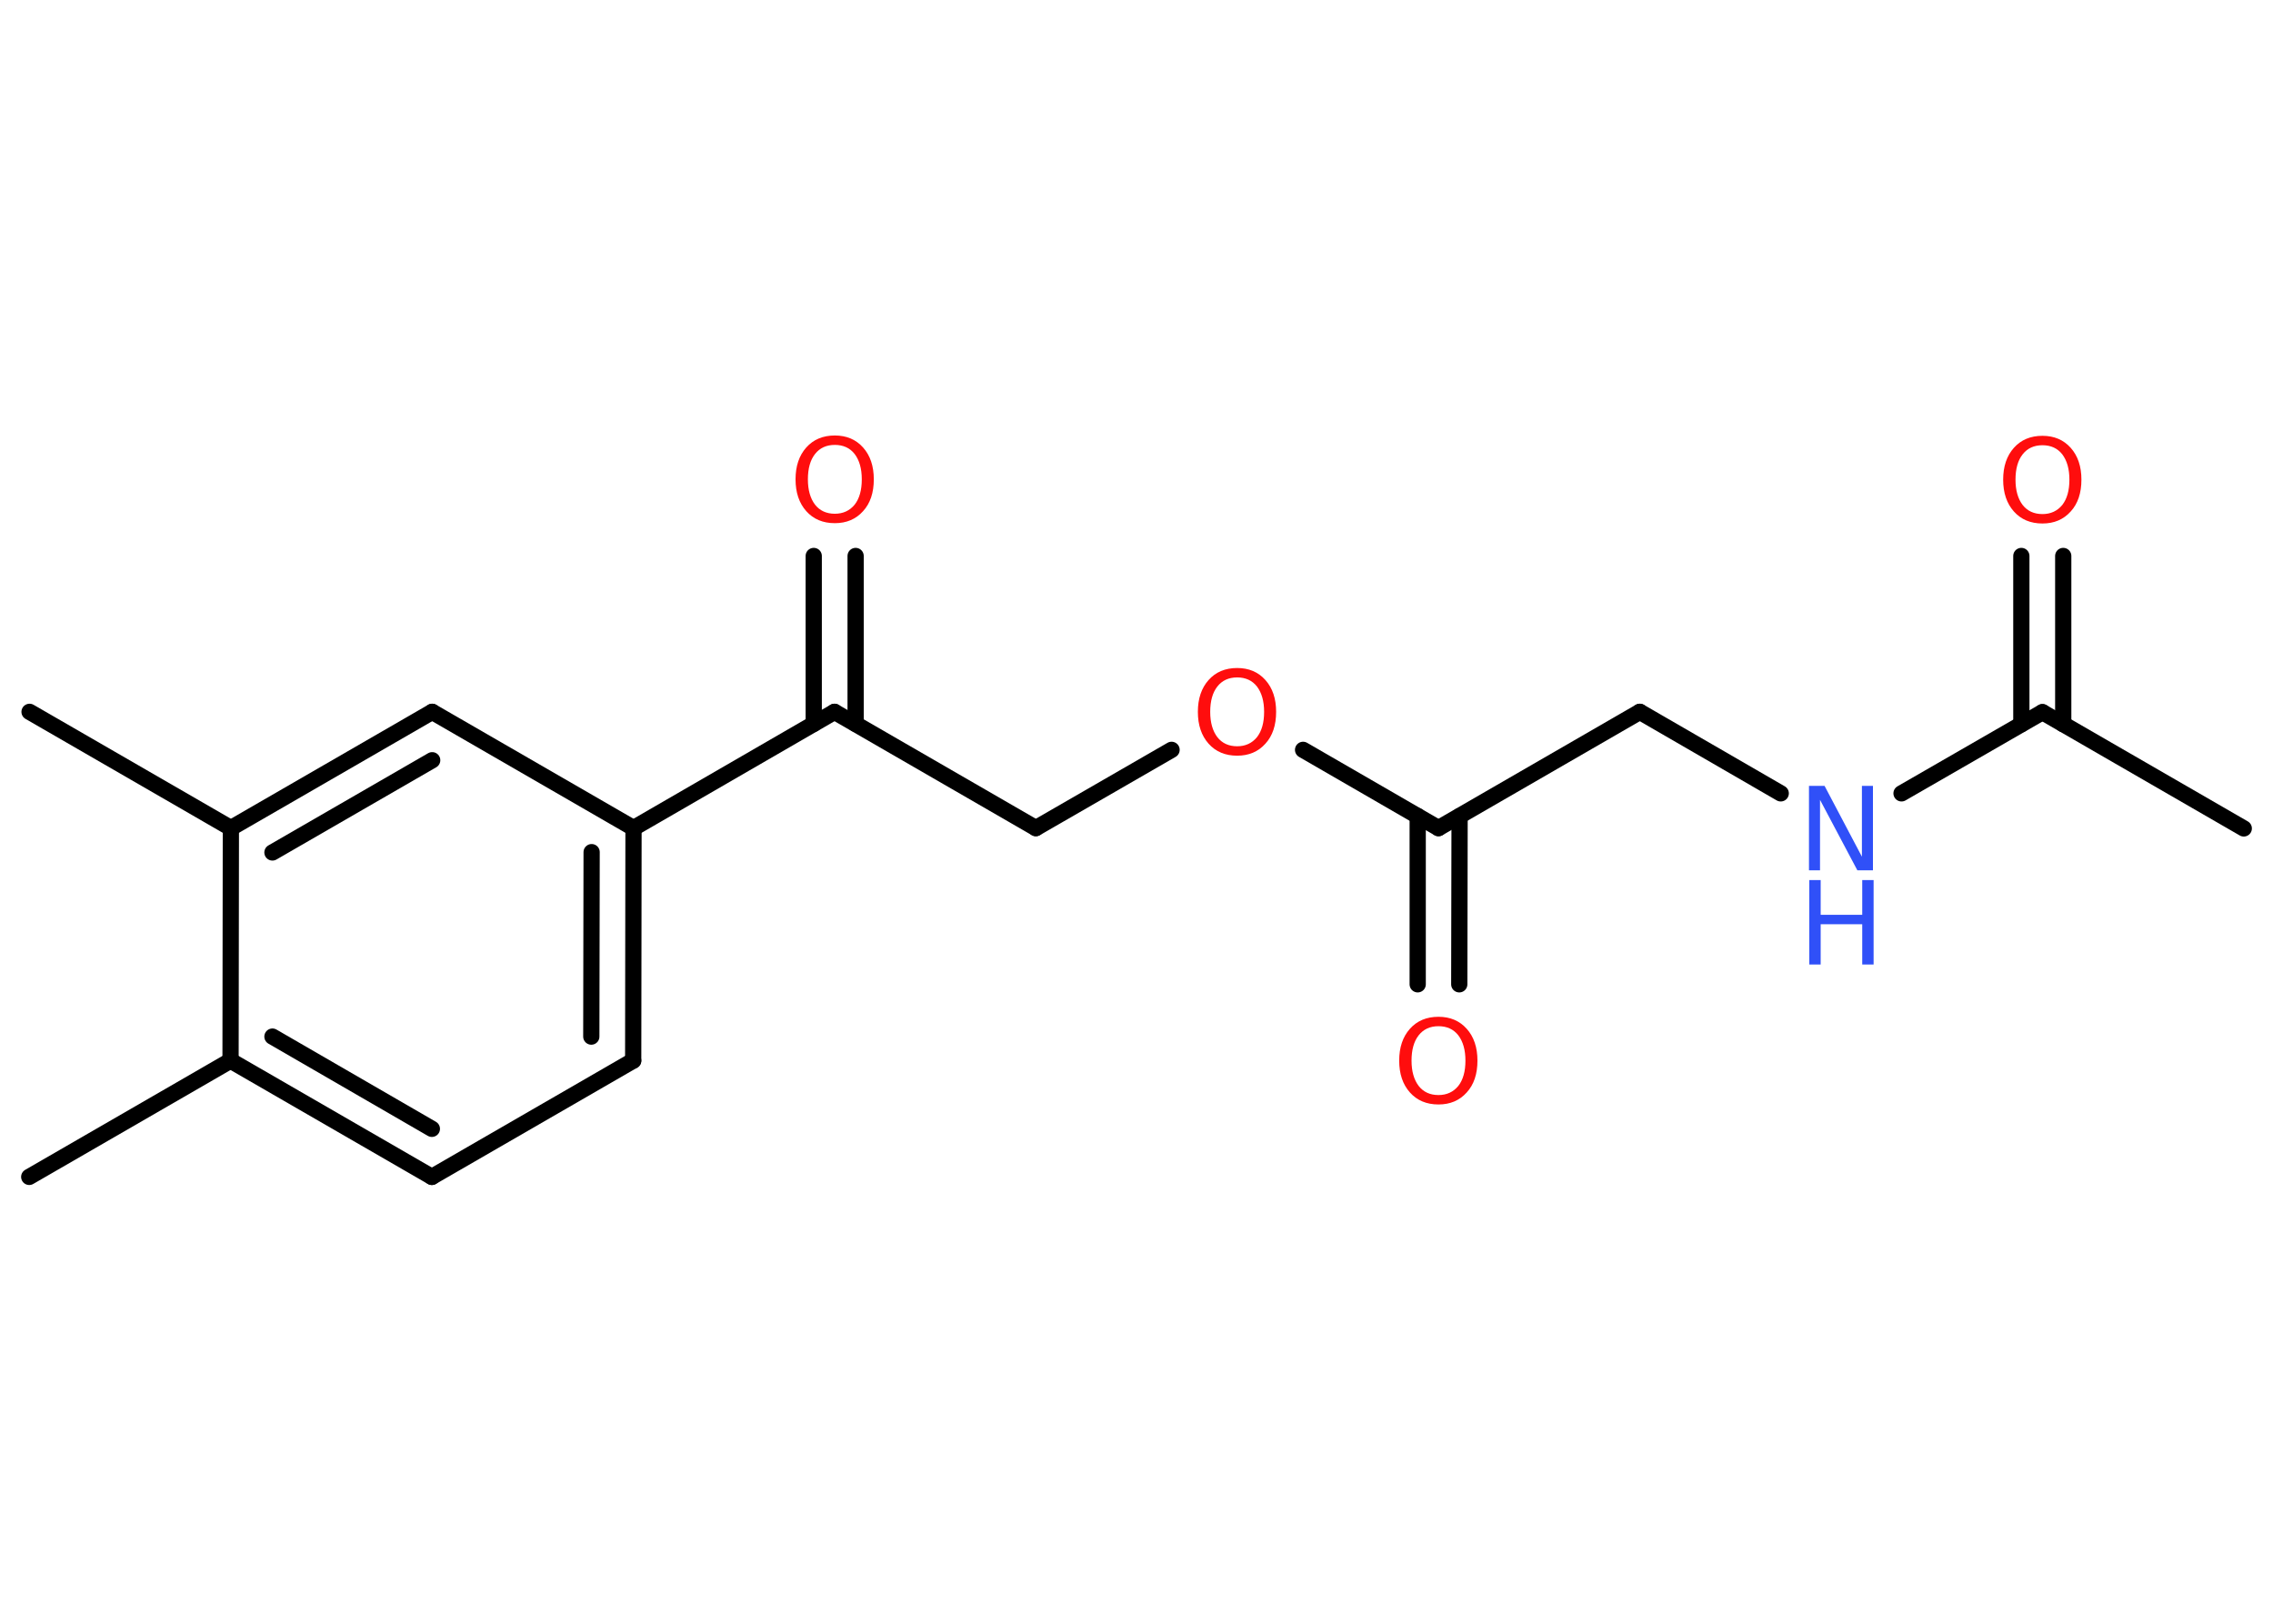 <?xml version='1.0' encoding='UTF-8'?>
<!DOCTYPE svg PUBLIC "-//W3C//DTD SVG 1.1//EN" "http://www.w3.org/Graphics/SVG/1.1/DTD/svg11.dtd">
<svg version='1.2' xmlns='http://www.w3.org/2000/svg' xmlns:xlink='http://www.w3.org/1999/xlink' width='70.0mm' height='50.0mm' viewBox='0 0 70.0 50.0'>
  <desc>Generated by the Chemistry Development Kit (http://github.com/cdk)</desc>
  <g stroke-linecap='round' stroke-linejoin='round' stroke='#000000' stroke-width='.5' fill='#FF0D0D'>
    <rect x='.0' y='.0' width='70.0' height='50.0' fill='#FFFFFF' stroke='none'/>
    <g id='mol1' class='mol'>
      <line id='mol1bnd1' class='bond' x1='69.1' y1='25.51' x2='62.9' y2='21.93'/>
      <g id='mol1bnd2' class='bond'>
        <line x1='62.25' y1='22.3' x2='62.25' y2='17.12'/>
        <line x1='63.54' y1='22.3' x2='63.54' y2='17.12'/>
      </g>
      <line id='mol1bnd3' class='bond' x1='62.9' y1='21.93' x2='58.56' y2='24.43'/>
      <line id='mol1bnd4' class='bond' x1='54.84' y1='24.43' x2='50.5' y2='21.92'/>
      <line id='mol1bnd5' class='bond' x1='50.5' y1='21.92' x2='44.3' y2='25.5'/>
      <g id='mol1bnd6' class='bond'>
        <line x1='44.95' y1='25.13' x2='44.94' y2='30.31'/>
        <line x1='43.66' y1='25.13' x2='43.66' y2='30.31'/>
      </g>
      <line id='mol1bnd7' class='bond' x1='44.3' y1='25.5' x2='40.13' y2='23.09'/>
      <line id='mol1bnd8' class='bond' x1='36.08' y1='23.09' x2='31.9' y2='25.5'/>
      <line id='mol1bnd9' class='bond' x1='31.9' y1='25.5' x2='25.7' y2='21.92'/>
      <g id='mol1bnd10' class='bond'>
        <line x1='25.06' y1='22.29' x2='25.06' y2='17.12'/>
        <line x1='26.35' y1='22.29' x2='26.35' y2='17.12'/>
      </g>
      <line id='mol1bnd11' class='bond' x1='25.7' y1='21.92' x2='19.51' y2='25.5'/>
      <g id='mol1bnd12' class='bond'>
        <line x1='19.5' y1='32.66' x2='19.51' y2='25.5'/>
        <line x1='18.21' y1='31.92' x2='18.22' y2='26.24'/>
      </g>
      <line id='mol1bnd13' class='bond' x1='19.5' y1='32.66' x2='13.3' y2='36.24'/>
      <g id='mol1bnd14' class='bond'>
        <line x1='7.1' y1='32.66' x2='13.3' y2='36.24'/>
        <line x1='8.39' y1='31.92' x2='13.3' y2='34.76'/>
      </g>
      <line id='mol1bnd15' class='bond' x1='7.1' y1='32.66' x2='.9' y2='36.24'/>
      <line id='mol1bnd16' class='bond' x1='7.1' y1='32.66' x2='7.11' y2='25.5'/>
      <line id='mol1bnd17' class='bond' x1='7.11' y1='25.5' x2='.91' y2='21.92'/>
      <g id='mol1bnd18' class='bond'>
        <line x1='13.31' y1='21.92' x2='7.11' y2='25.5'/>
        <line x1='13.31' y1='23.41' x2='8.39' y2='26.25'/>
      </g>
      <line id='mol1bnd19' class='bond' x1='19.51' y1='25.5' x2='13.31' y2='21.92'/>
      <path id='mol1atm3' class='atom' d='M62.9 13.71q-.39 .0 -.61 .28q-.22 .28 -.22 .78q.0 .49 .22 .78q.22 .28 .61 .28q.38 .0 .61 -.28q.22 -.28 .22 -.78q.0 -.49 -.22 -.78q-.22 -.28 -.61 -.28zM62.9 13.42q.54 .0 .87 .37q.33 .37 .33 .98q.0 .62 -.33 .98q-.33 .37 -.87 .37q-.55 .0 -.88 -.37q-.33 -.37 -.33 -.98q.0 -.61 .33 -.98q.33 -.37 .88 -.37z' stroke='none'/>
      <g id='mol1atm4' class='atom'>
        <path d='M55.72 24.2h.47l1.15 2.18v-2.18h.34v2.6h-.48l-1.15 -2.17v2.17h-.34v-2.6z' stroke='none' fill='#3050F8'/>
        <path d='M55.72 27.1h.35v1.07h1.28v-1.07h.35v2.6h-.35v-1.24h-1.28v1.24h-.35v-2.6z' stroke='none' fill='#3050F8'/>
      </g>
      <path id='mol1atm7' class='atom' d='M44.3 31.6q-.39 .0 -.61 .28q-.22 .28 -.22 .78q.0 .49 .22 .78q.22 .28 .61 .28q.38 .0 .61 -.28q.22 -.28 .22 -.78q.0 -.49 -.22 -.78q-.22 -.28 -.61 -.28zM44.3 31.31q.54 .0 .87 .37q.33 .37 .33 .98q.0 .62 -.33 .98q-.33 .37 -.87 .37q-.55 .0 -.88 -.37q-.33 -.37 -.33 -.98q.0 -.61 .33 -.98q.33 -.37 .88 -.37z' stroke='none'/>
      <path id='mol1atm8' class='atom' d='M38.1 20.86q-.39 .0 -.61 .28q-.22 .28 -.22 .78q.0 .49 .22 .78q.22 .28 .61 .28q.38 .0 .61 -.28q.22 -.28 .22 -.78q.0 -.49 -.22 -.78q-.22 -.28 -.61 -.28zM38.1 20.57q.54 .0 .87 .37q.33 .37 .33 .98q.0 .62 -.33 .98q-.33 .37 -.87 .37q-.55 .0 -.88 -.37q-.33 -.37 -.33 -.98q.0 -.61 .33 -.98q.33 -.37 .88 -.37z' stroke='none'/>
      <path id='mol1atm11' class='atom' d='M25.71 13.7q-.39 .0 -.61 .28q-.22 .28 -.22 .78q.0 .49 .22 .78q.22 .28 .61 .28q.38 .0 .61 -.28q.22 -.28 .22 -.78q.0 -.49 -.22 -.78q-.22 -.28 -.61 -.28zM25.71 13.41q.54 .0 .87 .37q.33 .37 .33 .98q.0 .62 -.33 .98q-.33 .37 -.87 .37q-.55 .0 -.88 -.37q-.33 -.37 -.33 -.98q.0 -.61 .33 -.98q.33 -.37 .88 -.37z' stroke='none'/>
    </g>
  </g>
</svg>
